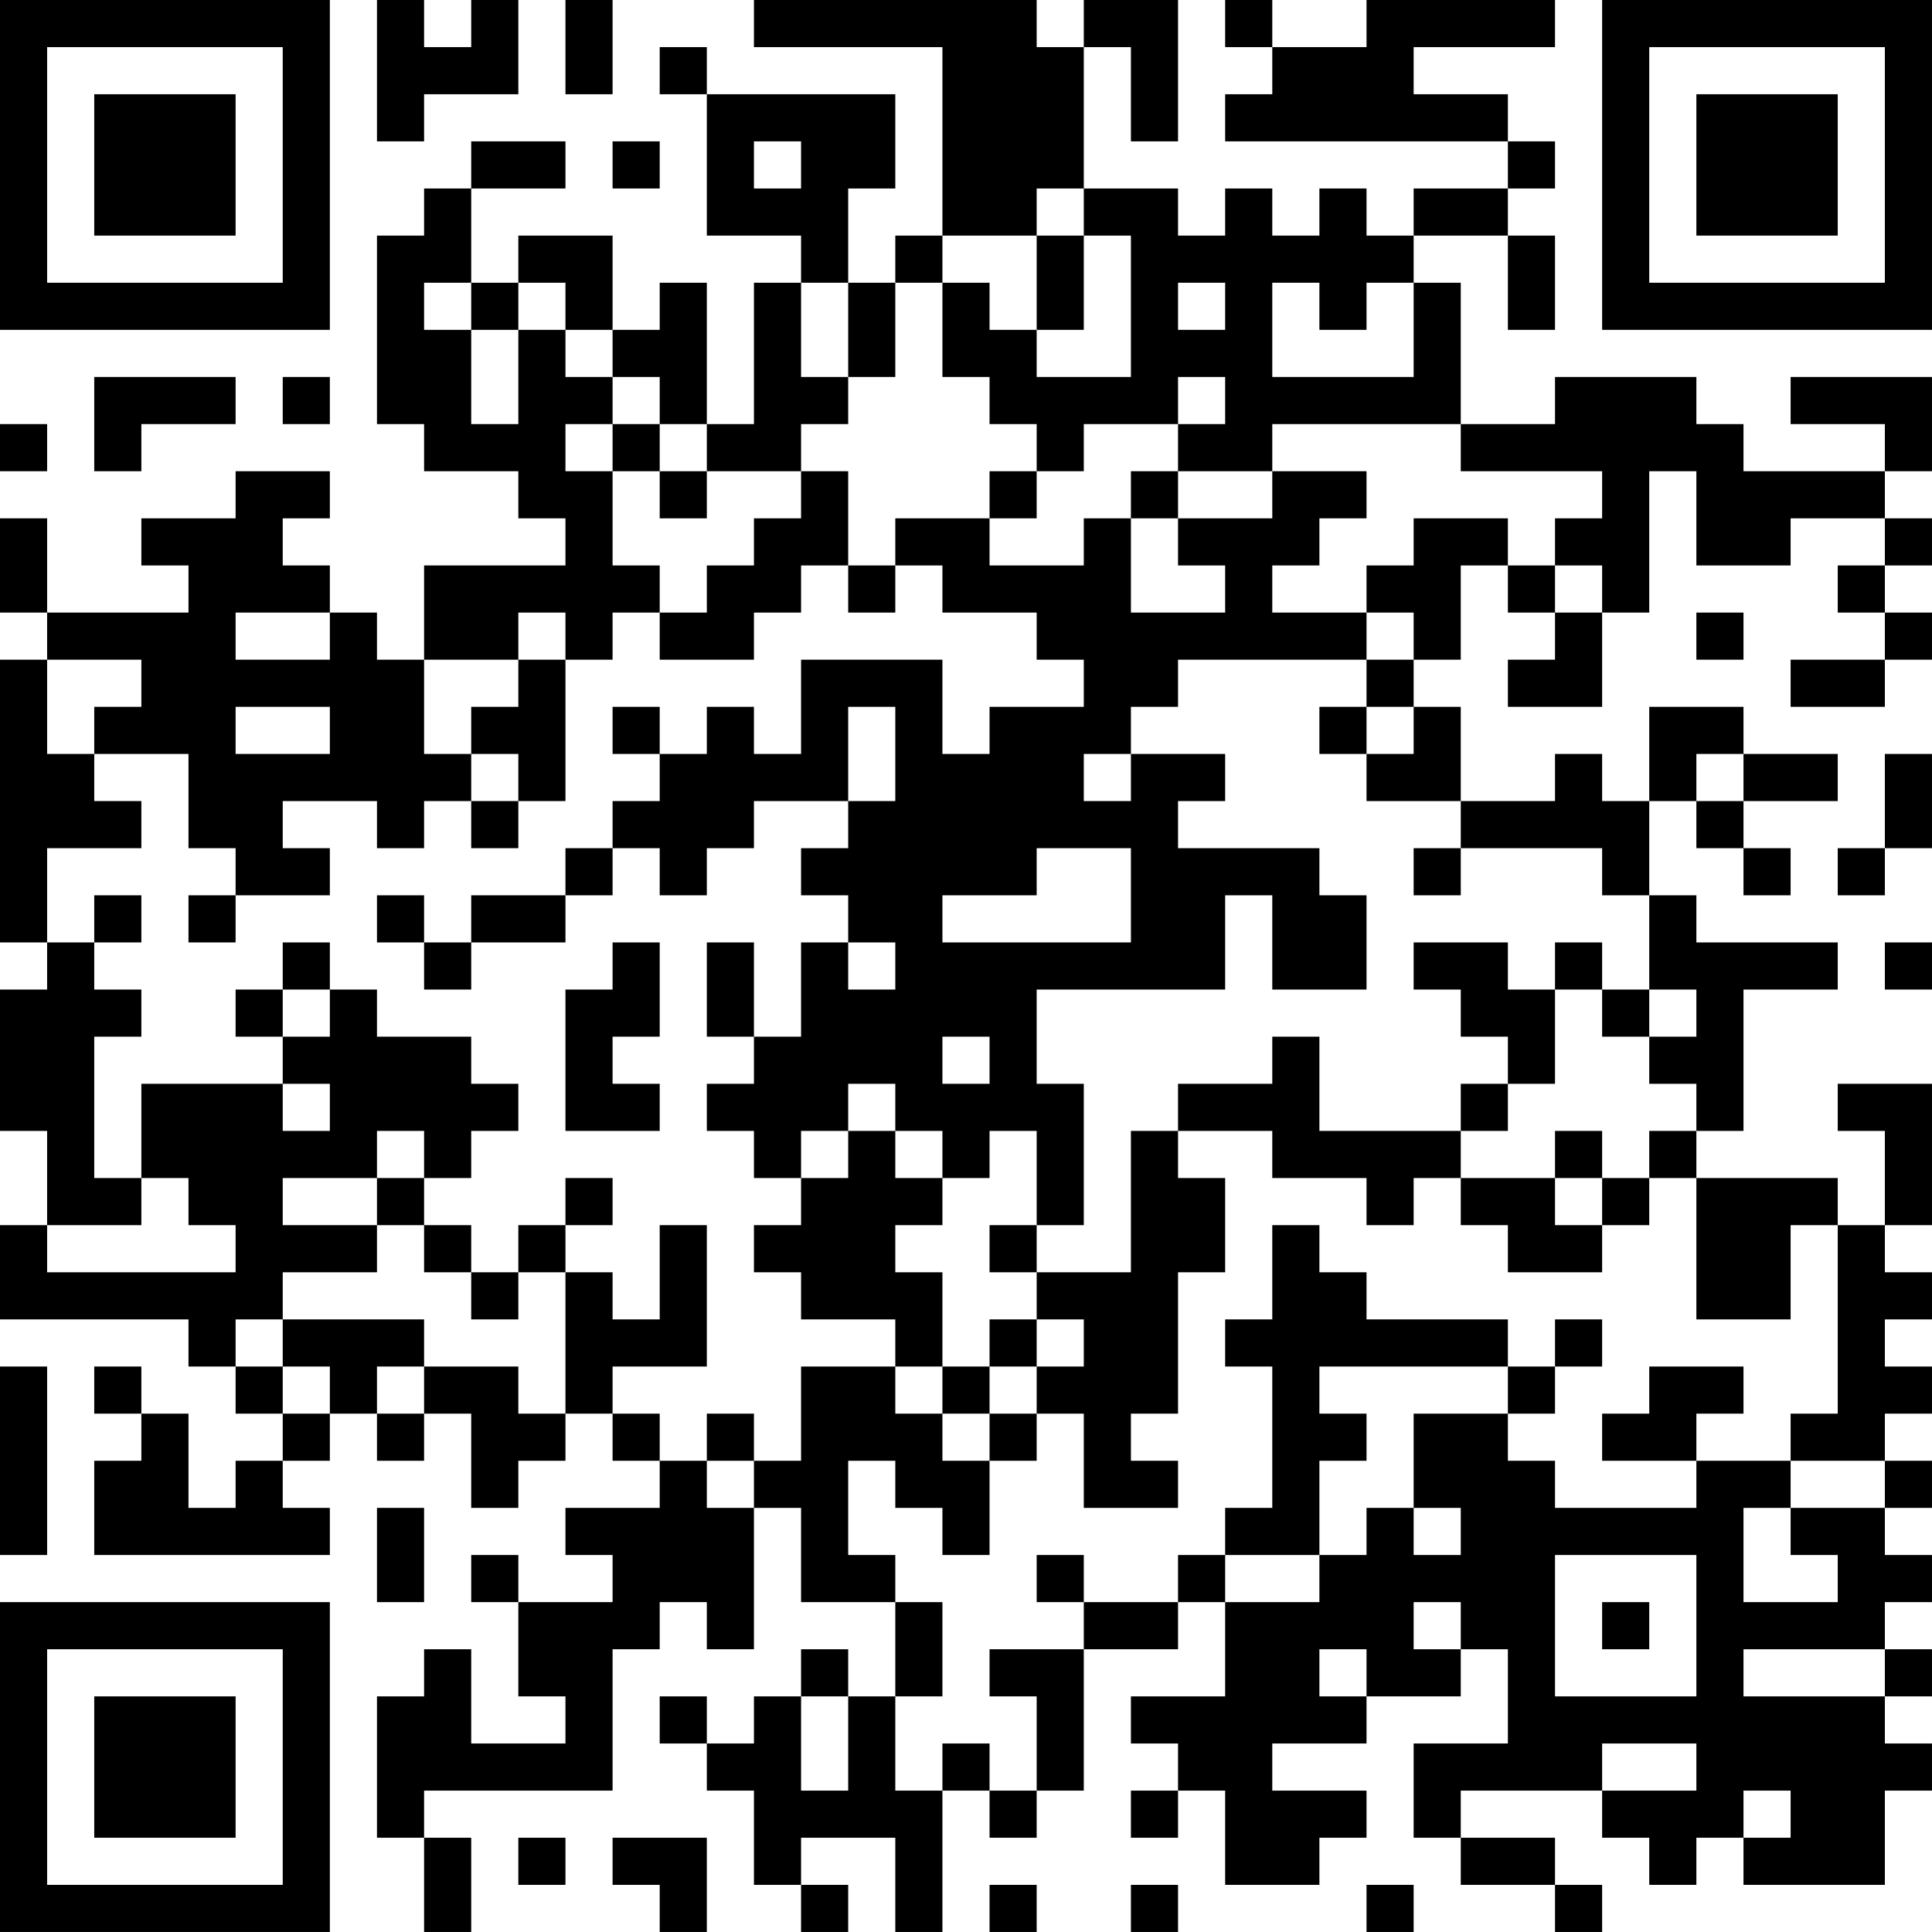 <?xml version="1.0" encoding="UTF-8"?>
<svg xmlns="http://www.w3.org/2000/svg" version="1.1" width="200" height="200" viewBox="0 0 200 200"><rect x="0" y="0" width="200" height="200" fill="#ffffff"/><g transform="scale(4.878)"><g transform="translate(0,0)"><path fill-rule="evenodd" d="M8 0L8 3L9 3L9 2L11 2L11 0L10 0L10 1L9 1L9 0ZM12 0L12 2L13 2L13 0ZM16 0L16 1L20 1L20 5L19 5L19 6L18 6L18 4L19 4L19 2L15 2L15 1L14 1L14 2L15 2L15 5L17 5L17 6L16 6L16 9L15 9L15 6L14 6L14 7L13 7L13 5L11 5L11 6L10 6L10 4L12 4L12 3L10 3L10 4L9 4L9 5L8 5L8 9L9 9L9 10L11 10L11 11L12 11L12 12L9 12L9 14L8 14L8 13L7 13L7 12L6 12L6 11L7 11L7 10L5 10L5 11L3 11L3 12L4 12L4 13L1 13L1 11L0 11L0 13L1 13L1 14L0 14L0 20L1 20L1 21L0 21L0 24L1 24L1 26L0 26L0 28L4 28L4 29L5 29L5 30L6 30L6 31L5 31L5 32L4 32L4 30L3 30L3 29L2 29L2 30L3 30L3 31L2 31L2 33L7 33L7 32L6 32L6 31L7 31L7 30L8 30L8 31L9 31L9 30L10 30L10 32L11 32L11 31L12 31L12 30L13 30L13 31L14 31L14 32L12 32L12 33L13 33L13 34L11 34L11 33L10 33L10 34L11 34L11 36L12 36L12 37L10 37L10 35L9 35L9 36L8 36L8 39L9 39L9 41L10 41L10 39L9 39L9 38L13 38L13 35L14 35L14 34L15 34L15 35L16 35L16 32L17 32L17 34L19 34L19 36L18 36L18 35L17 35L17 36L16 36L16 37L15 37L15 36L14 36L14 37L15 37L15 38L16 38L16 40L17 40L17 41L18 41L18 40L17 40L17 39L19 39L19 41L20 41L20 38L21 38L21 39L22 39L22 38L23 38L23 35L25 35L25 34L26 34L26 36L24 36L24 37L25 37L25 38L24 38L24 39L25 39L25 38L26 38L26 40L28 40L28 39L29 39L29 38L27 38L27 37L29 37L29 36L31 36L31 35L32 35L32 37L30 37L30 39L31 39L31 40L33 40L33 41L34 41L34 40L33 40L33 39L31 39L31 38L34 38L34 39L35 39L35 40L36 40L36 39L37 39L37 40L40 40L40 38L41 38L41 37L40 37L40 36L41 36L41 35L40 35L40 34L41 34L41 33L40 33L40 32L41 32L41 31L40 31L40 30L41 30L41 29L40 29L40 28L41 28L41 27L40 27L40 26L41 26L41 23L39 23L39 24L40 24L40 26L39 26L39 25L36 25L36 24L37 24L37 21L39 21L39 20L36 20L36 19L35 19L35 17L36 17L36 18L37 18L37 19L38 19L38 18L37 18L37 17L39 17L39 16L37 16L37 15L35 15L35 17L34 17L34 16L33 16L33 17L31 17L31 15L30 15L30 14L31 14L31 12L32 12L32 13L33 13L33 14L32 14L32 15L34 15L34 13L35 13L35 10L36 10L36 12L38 12L38 11L40 11L40 12L39 12L39 13L40 13L40 14L38 14L38 15L40 15L40 14L41 14L41 13L40 13L40 12L41 12L41 11L40 11L40 10L41 10L41 8L38 8L38 9L40 9L40 10L37 10L37 9L36 9L36 8L33 8L33 9L31 9L31 6L30 6L30 5L32 5L32 7L33 7L33 5L32 5L32 4L33 4L33 3L32 3L32 2L30 2L30 1L33 1L33 0L29 0L29 1L27 1L27 0L26 0L26 1L27 1L27 2L26 2L26 3L32 3L32 4L30 4L30 5L29 5L29 4L28 4L28 5L27 5L27 4L26 4L26 5L25 5L25 4L23 4L23 1L24 1L24 3L25 3L25 0L23 0L23 1L22 1L22 0ZM13 3L13 4L14 4L14 3ZM16 3L16 4L17 4L17 3ZM22 4L22 5L20 5L20 6L19 6L19 8L18 8L18 6L17 6L17 8L18 8L18 9L17 9L17 10L15 10L15 9L14 9L14 8L13 8L13 7L12 7L12 6L11 6L11 7L10 7L10 6L9 6L9 7L10 7L10 9L11 9L11 7L12 7L12 8L13 8L13 9L12 9L12 10L13 10L13 12L14 12L14 13L13 13L13 14L12 14L12 13L11 13L11 14L9 14L9 16L10 16L10 17L9 17L9 18L8 18L8 17L6 17L6 18L7 18L7 19L5 19L5 18L4 18L4 16L2 16L2 15L3 15L3 14L1 14L1 16L2 16L2 17L3 17L3 18L1 18L1 20L2 20L2 21L3 21L3 22L2 22L2 25L3 25L3 26L1 26L1 27L5 27L5 26L4 26L4 25L3 25L3 23L6 23L6 24L7 24L7 23L6 23L6 22L7 22L7 21L8 21L8 22L10 22L10 23L11 23L11 24L10 24L10 25L9 25L9 24L8 24L8 25L6 25L6 26L8 26L8 27L6 27L6 28L5 28L5 29L6 29L6 30L7 30L7 29L6 29L6 28L9 28L9 29L8 29L8 30L9 30L9 29L11 29L11 30L12 30L12 27L13 27L13 28L14 28L14 26L15 26L15 29L13 29L13 30L14 30L14 31L15 31L15 32L16 32L16 31L17 31L17 29L19 29L19 30L20 30L20 31L21 31L21 33L20 33L20 32L19 32L19 31L18 31L18 33L19 33L19 34L20 34L20 36L19 36L19 38L20 38L20 37L21 37L21 38L22 38L22 36L21 36L21 35L23 35L23 34L25 34L25 33L26 33L26 34L28 34L28 33L29 33L29 32L30 32L30 33L31 33L31 32L30 32L30 30L32 30L32 31L33 31L33 32L36 32L36 31L38 31L38 32L37 32L37 34L39 34L39 33L38 33L38 32L40 32L40 31L38 31L38 30L39 30L39 26L38 26L38 28L36 28L36 25L35 25L35 24L36 24L36 23L35 23L35 22L36 22L36 21L35 21L35 19L34 19L34 18L31 18L31 17L29 17L29 16L30 16L30 15L29 15L29 14L30 14L30 13L29 13L29 12L30 12L30 11L32 11L32 12L33 12L33 13L34 13L34 12L33 12L33 11L34 11L34 10L31 10L31 9L27 9L27 10L25 10L25 9L26 9L26 8L25 8L25 9L23 9L23 10L22 10L22 9L21 9L21 8L20 8L20 6L21 6L21 7L22 7L22 8L24 8L24 5L23 5L23 4ZM22 5L22 7L23 7L23 5ZM25 6L25 7L26 7L26 6ZM27 6L27 8L30 8L30 6L29 6L29 7L28 7L28 6ZM2 8L2 10L3 10L3 9L5 9L5 8ZM6 8L6 9L7 9L7 8ZM0 9L0 10L1 10L1 9ZM13 9L13 10L14 10L14 11L15 11L15 10L14 10L14 9ZM17 10L17 11L16 11L16 12L15 12L15 13L14 13L14 14L16 14L16 13L17 13L17 12L18 12L18 13L19 13L19 12L20 12L20 13L22 13L22 14L23 14L23 15L21 15L21 16L20 16L20 14L17 14L17 16L16 16L16 15L15 15L15 16L14 16L14 15L13 15L13 16L14 16L14 17L13 17L13 18L12 18L12 19L10 19L10 20L9 20L9 19L8 19L8 20L9 20L9 21L10 21L10 20L12 20L12 19L13 19L13 18L14 18L14 19L15 19L15 18L16 18L16 17L18 17L18 18L17 18L17 19L18 19L18 20L17 20L17 22L16 22L16 20L15 20L15 22L16 22L16 23L15 23L15 24L16 24L16 25L17 25L17 26L16 26L16 27L17 27L17 28L19 28L19 29L20 29L20 30L21 30L21 31L22 31L22 30L23 30L23 32L25 32L25 31L24 31L24 30L25 30L25 27L26 27L26 25L25 25L25 24L27 24L27 25L29 25L29 26L30 26L30 25L31 25L31 26L32 26L32 27L34 27L34 26L35 26L35 25L34 25L34 24L33 24L33 25L31 25L31 24L32 24L32 23L33 23L33 21L34 21L34 22L35 22L35 21L34 21L34 20L33 20L33 21L32 21L32 20L30 20L30 21L31 21L31 22L32 22L32 23L31 23L31 24L28 24L28 22L27 22L27 23L25 23L25 24L24 24L24 27L22 27L22 26L23 26L23 23L22 23L22 21L26 21L26 19L27 19L27 21L29 21L29 19L28 19L28 18L25 18L25 17L26 17L26 16L24 16L24 15L25 15L25 14L29 14L29 13L27 13L27 12L28 12L28 11L29 11L29 10L27 10L27 11L25 11L25 10L24 10L24 11L23 11L23 12L21 12L21 11L22 11L22 10L21 10L21 11L19 11L19 12L18 12L18 10ZM24 11L24 13L26 13L26 12L25 12L25 11ZM5 13L5 14L7 14L7 13ZM36 13L36 14L37 14L37 13ZM11 14L11 15L10 15L10 16L11 16L11 17L10 17L10 18L11 18L11 17L12 17L12 14ZM5 15L5 16L7 16L7 15ZM18 15L18 17L19 17L19 15ZM28 15L28 16L29 16L29 15ZM23 16L23 17L24 17L24 16ZM36 16L36 17L37 17L37 16ZM40 16L40 18L39 18L39 19L40 19L40 18L41 18L41 16ZM22 18L22 19L20 19L20 20L24 20L24 18ZM30 18L30 19L31 19L31 18ZM2 19L2 20L3 20L3 19ZM4 19L4 20L5 20L5 19ZM6 20L6 21L5 21L5 22L6 22L6 21L7 21L7 20ZM13 20L13 21L12 21L12 24L14 24L14 23L13 23L13 22L14 22L14 20ZM18 20L18 21L19 21L19 20ZM40 20L40 21L41 21L41 20ZM20 22L20 23L21 23L21 22ZM18 23L18 24L17 24L17 25L18 25L18 24L19 24L19 25L20 25L20 26L19 26L19 27L20 27L20 29L21 29L21 30L22 30L22 29L23 29L23 28L22 28L22 27L21 27L21 26L22 26L22 24L21 24L21 25L20 25L20 24L19 24L19 23ZM8 25L8 26L9 26L9 27L10 27L10 28L11 28L11 27L12 27L12 26L13 26L13 25L12 25L12 26L11 26L11 27L10 27L10 26L9 26L9 25ZM33 25L33 26L34 26L34 25ZM27 26L27 28L26 28L26 29L27 29L27 32L26 32L26 33L28 33L28 31L29 31L29 30L28 30L28 29L32 29L32 30L33 30L33 29L34 29L34 28L33 28L33 29L32 29L32 28L29 28L29 27L28 27L28 26ZM21 28L21 29L22 29L22 28ZM0 29L0 33L1 33L1 29ZM35 29L35 30L34 30L34 31L36 31L36 30L37 30L37 29ZM15 30L15 31L16 31L16 30ZM8 32L8 34L9 34L9 32ZM22 33L22 34L23 34L23 33ZM33 33L33 36L36 36L36 33ZM30 34L30 35L31 35L31 34ZM34 34L34 35L35 35L35 34ZM28 35L28 36L29 36L29 35ZM37 35L37 36L40 36L40 35ZM17 36L17 38L18 38L18 36ZM34 37L34 38L36 38L36 37ZM37 38L37 39L38 39L38 38ZM11 39L11 40L12 40L12 39ZM13 39L13 40L14 40L14 41L15 41L15 39ZM21 40L21 41L22 41L22 40ZM24 40L24 41L25 41L25 40ZM29 40L29 41L30 41L30 40ZM0 0L0 7L7 7L7 0ZM1 1L1 6L6 6L6 1ZM2 2L2 5L5 5L5 2ZM34 0L34 7L41 7L41 0ZM35 1L35 6L40 6L40 1ZM36 2L36 5L39 5L39 2ZM0 34L0 41L7 41L7 34ZM1 35L1 40L6 40L6 35ZM2 36L2 39L5 39L5 36Z" fill="#000000"/></g></g></svg>
